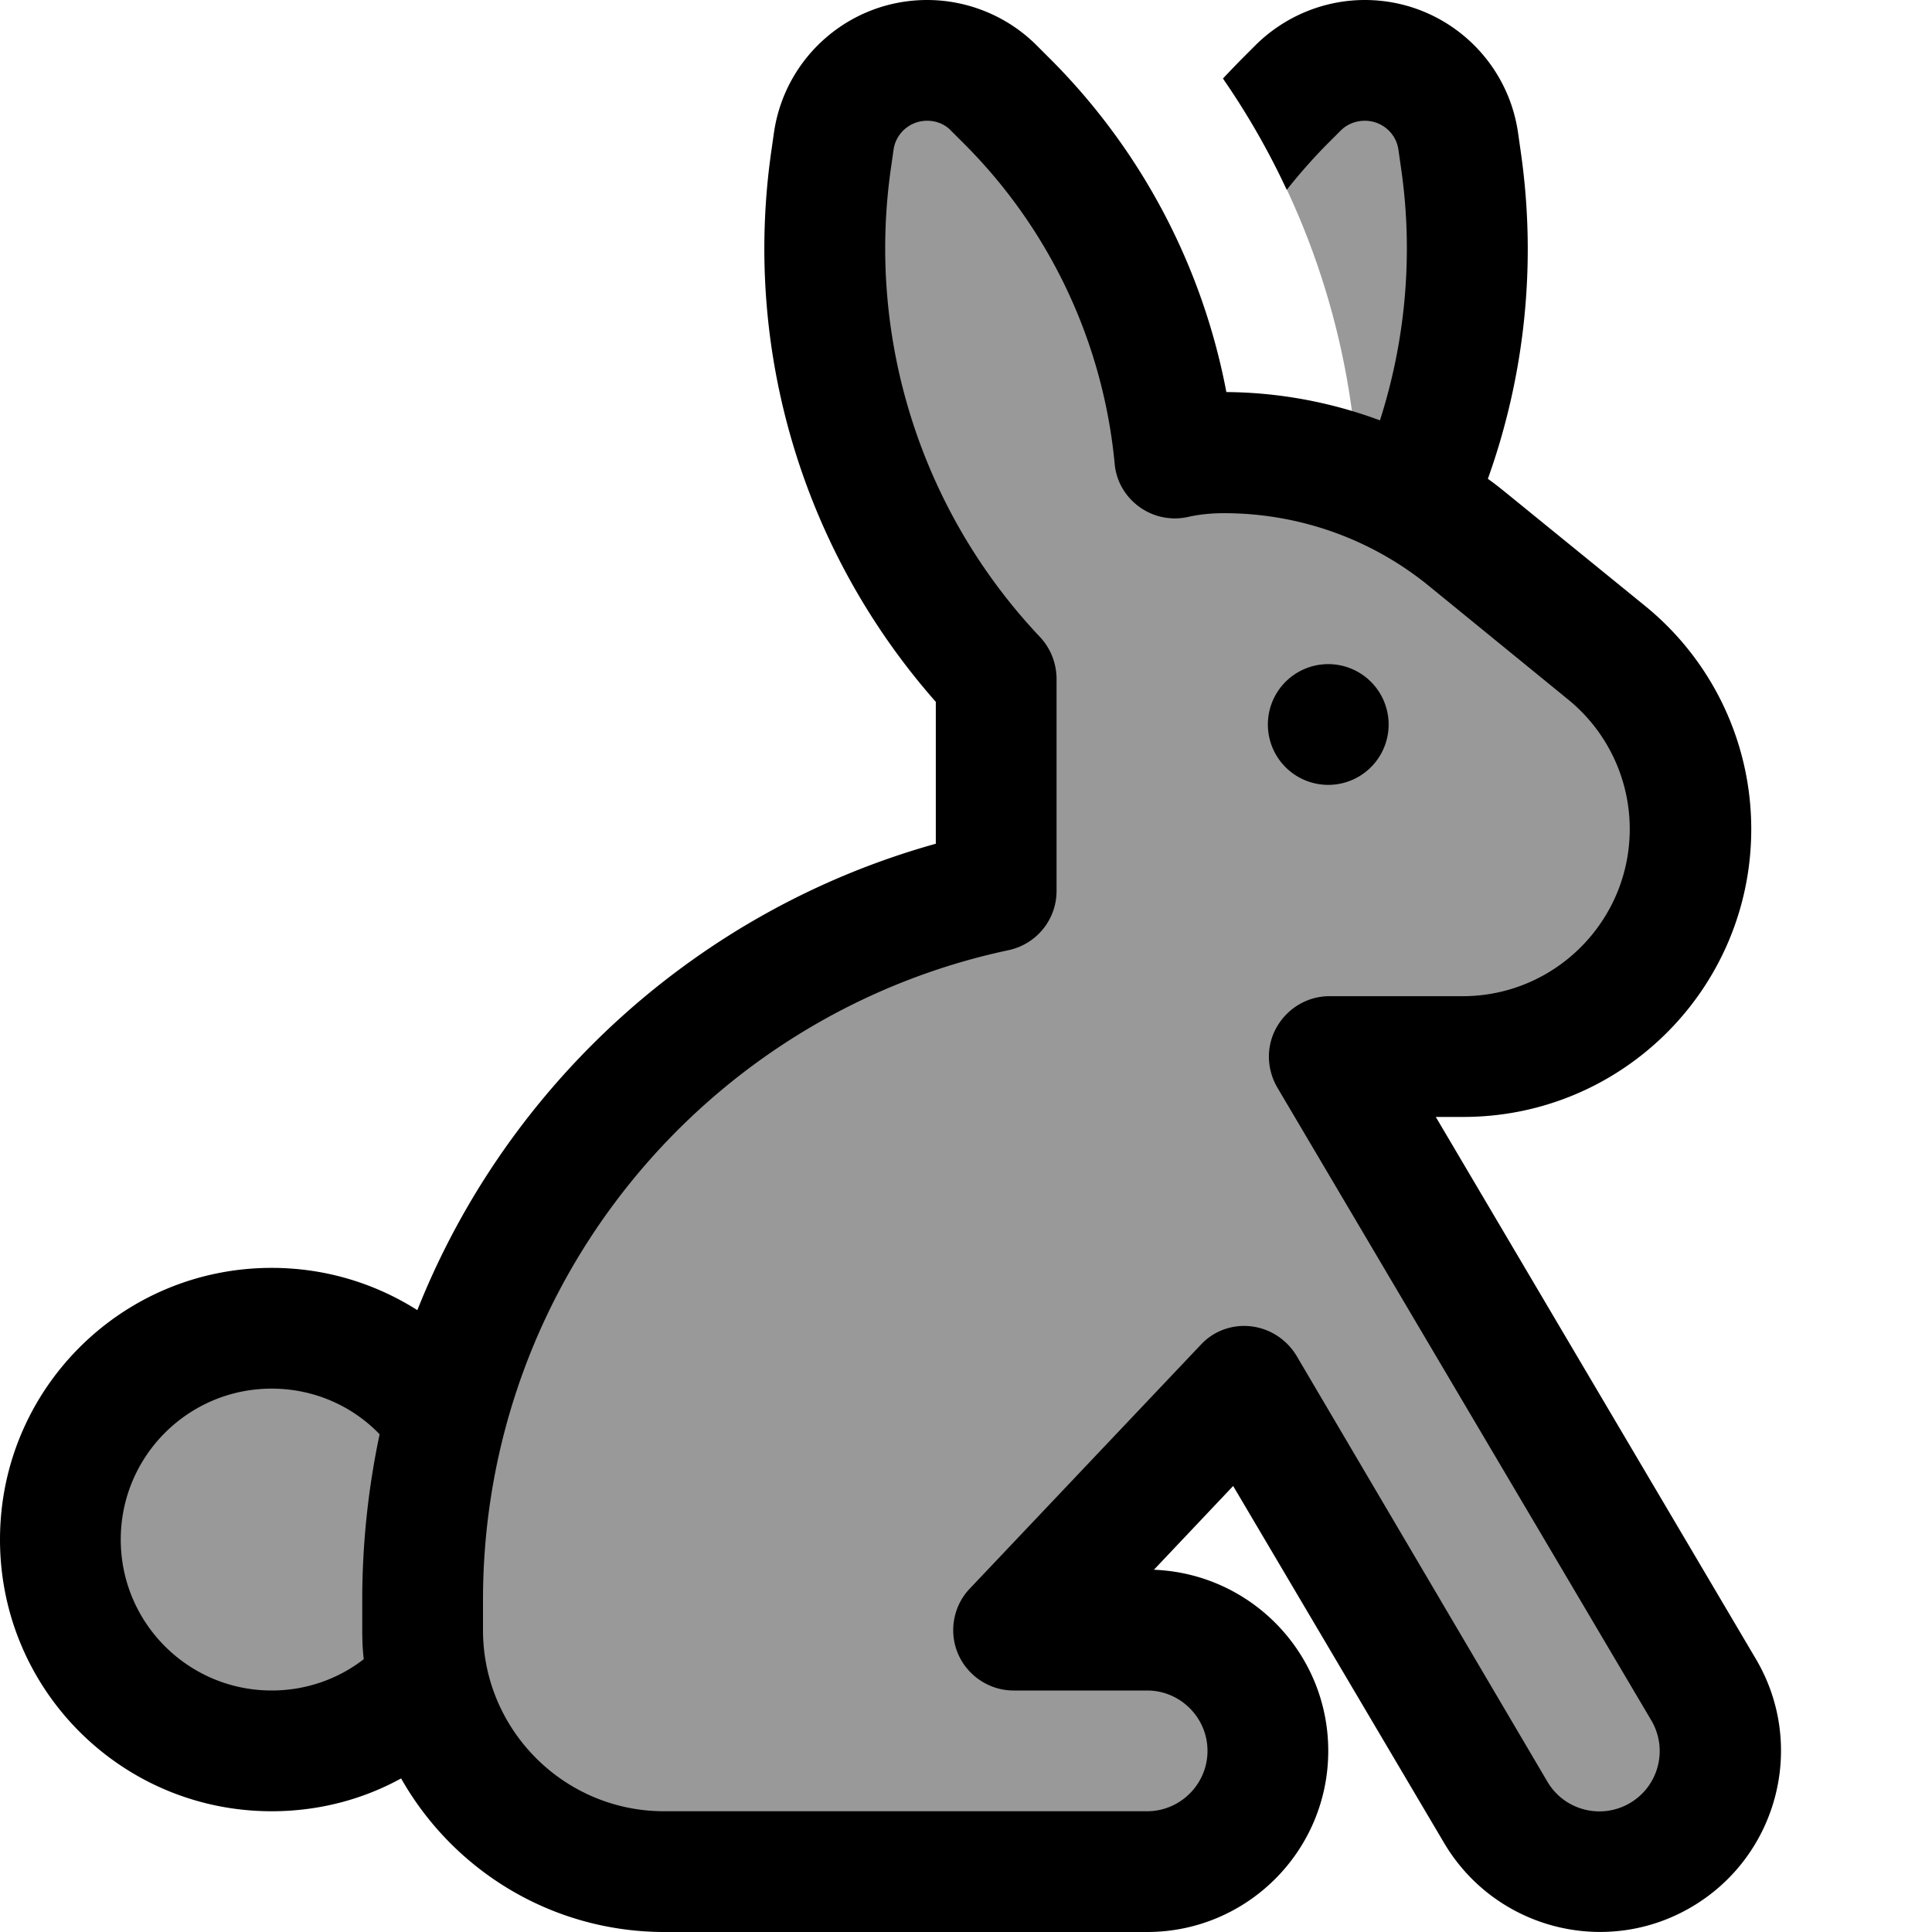 <svg xmlns="http://www.w3.org/2000/svg" viewBox="0 0 512 512"><!--! Font Awesome Pro 7.1.0 by @fontawesome - https://fontawesome.com License - https://fontawesome.com/license (Commercial License) Copyright 2025 Fonticons, Inc. --><path opacity=".4" fill="currentColor" d="M375 130.8c12.8-24.9 15.3-61.8 14.6-88.2-.4-12.6-9.1-23.1-21.1-26.9l-4.1-1.3c-6.3-2-13.1-2-19.4 0l-20.7 6.6 0 .1c21 30.4 33.1 65.7 35.4 102.2-6.6-2.3-13.6-3.5-20.7-3.5l-28.4 0c-.4-28.6-25.4-67.3-45.1-92.1-7.3-9.2-19.8-11.8-30.6-7.1-8.4 3.7-14.5 11.4-15.5 20.5-9.5 83.5 26.5 125.6 44.7 144.3l0 54.2c-72.8 11-129.8 65.2-146.4 134.2-10.4-14.1-27.1-23.3-46-23.3-31.5 0-57.1 25.5-57.1 57.1s25.5 57.1 57.1 57.1c16.9 0 32-7.3 42.5-19 6.1 29 31.8 50.7 62.6 50.7l127.4 0c17.7 0 32-14.3 32-32l0-2.8c0-17.7-14.3-32-32-32l-34.1 0 58.4-61.9 67.4 110.7c9.4 15.4 29.6 20 44.7 10.2l1.4-.9c14.5-9.3 19-28.5 10.1-43.3l-90.6-151.9 0-13.3 25.3 0c33.7 0 61-27.3 61-61 0-18.5-8.4-35.9-22.7-47.5l-46-37c-1.3-1.1-2.7-2.1-4.1-3z"/><path fill="currentColor" d="M324.1 20.8c6.5 9.4 12.1 19.2 16.9 29.5 3.5-4.4 7.2-8.6 11.2-12.6l3.1-3.1c1.7-1.7 4-2.6 6.4-2.6 4.5 0 8.3 3.3 8.9 7.7l.7 4.9c3.3 22.7 1.2 45.6-5.6 66.8-12.9-4.8-26.7-7.4-40.7-7.5-6.3-33.2-22.5-64.4-47.4-89l-3.1-3.1 0 0C266.9 4.3 256.5 0 245.7 0 225.3 0 208 15 205.1 35.2l-.7 4.9c-7.6 53 8.6 106.2 43.6 145.9l0 37.6c-62.8 17.5-113.6 63.7-137.4 123.6-11.2-7.1-24.4-11.2-38.6-11.2-39.8 0-72 32.2-72 72s32.2 72 72 72c12.4 0 24.1-3.1 34.3-8.7 13.7 24.2 39.6 40.5 69.3 40.7L304 512c26.5 0 48-21.5 48-48 0-25.9-20.5-47-46.2-48l21-22.2 55.9 94.6c13.5 22.8 42.9 30.4 65.7 16.9s30.4-42.9 16.9-65.7l-84.8-143.6 7.3 0c42.1 0 76.3-34.1 76.3-76.3 0-22.9-10.3-44.6-28.1-59.1L399 130.5c-1.5-1.2-3.1-2.5-4.7-3.6 9.8-27.4 13-57.1 8.7-86.8l-.7-4.9C399.4 15 382.1 0 361.7 0 350.9 0 340.5 4.3 332.8 11.9L329.7 15c-1.9 1.9-3.8 3.9-5.6 5.8zM96.4 439.7c-6.7 5.2-15.2 8.3-24.4 8.3-22.1 0-40-17.9-40-40s17.9-40 40-40c11.2 0 21.4 4.6 28.6 12.1-3 14.2-4.6 28.9-4.6 43.9l0 8c0 2.6 .1 5.2 .4 7.7zm140.4-400c.6-4.4 4.4-7.7 8.9-7.7 2.4 0 4.7 .9 6.3 2.6l3.1 3.1c23.4 23.2 37.3 53.5 40.3 85.2 .4 4.6 2.8 8.7 6.5 11.4s8.4 3.7 12.9 2.7c3.1-.7 6.3-1 9.6-1 19.8 0 39 6.8 54.3 19.3l36.9 30.1c10.3 8.4 16.3 21 16.3 34.3 0 24.4-19.8 44.3-44.3 44.3l-35.3 0c-5.7 0-11 3.1-13.9 8.1s-2.8 11.1 .1 16.1l99.1 167.7c4.5 7.6 2 17.4-5.6 21.9s-17.4 2-21.9-5.6L343.6 359.3c-2.6-4.3-7-7.2-12-7.8s-10 1.2-13.4 4.9L257 421c-4.4 4.6-5.6 11.5-3.1 17.3s8.3 9.7 14.7 9.7l35.4 0c8.8 0 16 7.2 16 16s-7.2 16-16 16l-128.2 0c-26.4-.1-47.8-21.6-47.8-48l0-8c0-84.6 59.7-155.3 139.3-172.2 7.4-1.6 12.7-8.1 12.7-15.7l0-55.7 0-.4c0-4.1-1.5-8.1-4.4-11.2-31.3-33.1-46-78.8-39.5-124.2l.7-4.9zM352 208a16 16 0 1 0 0-32 16 16 0 1 0 0 32z"/></svg>